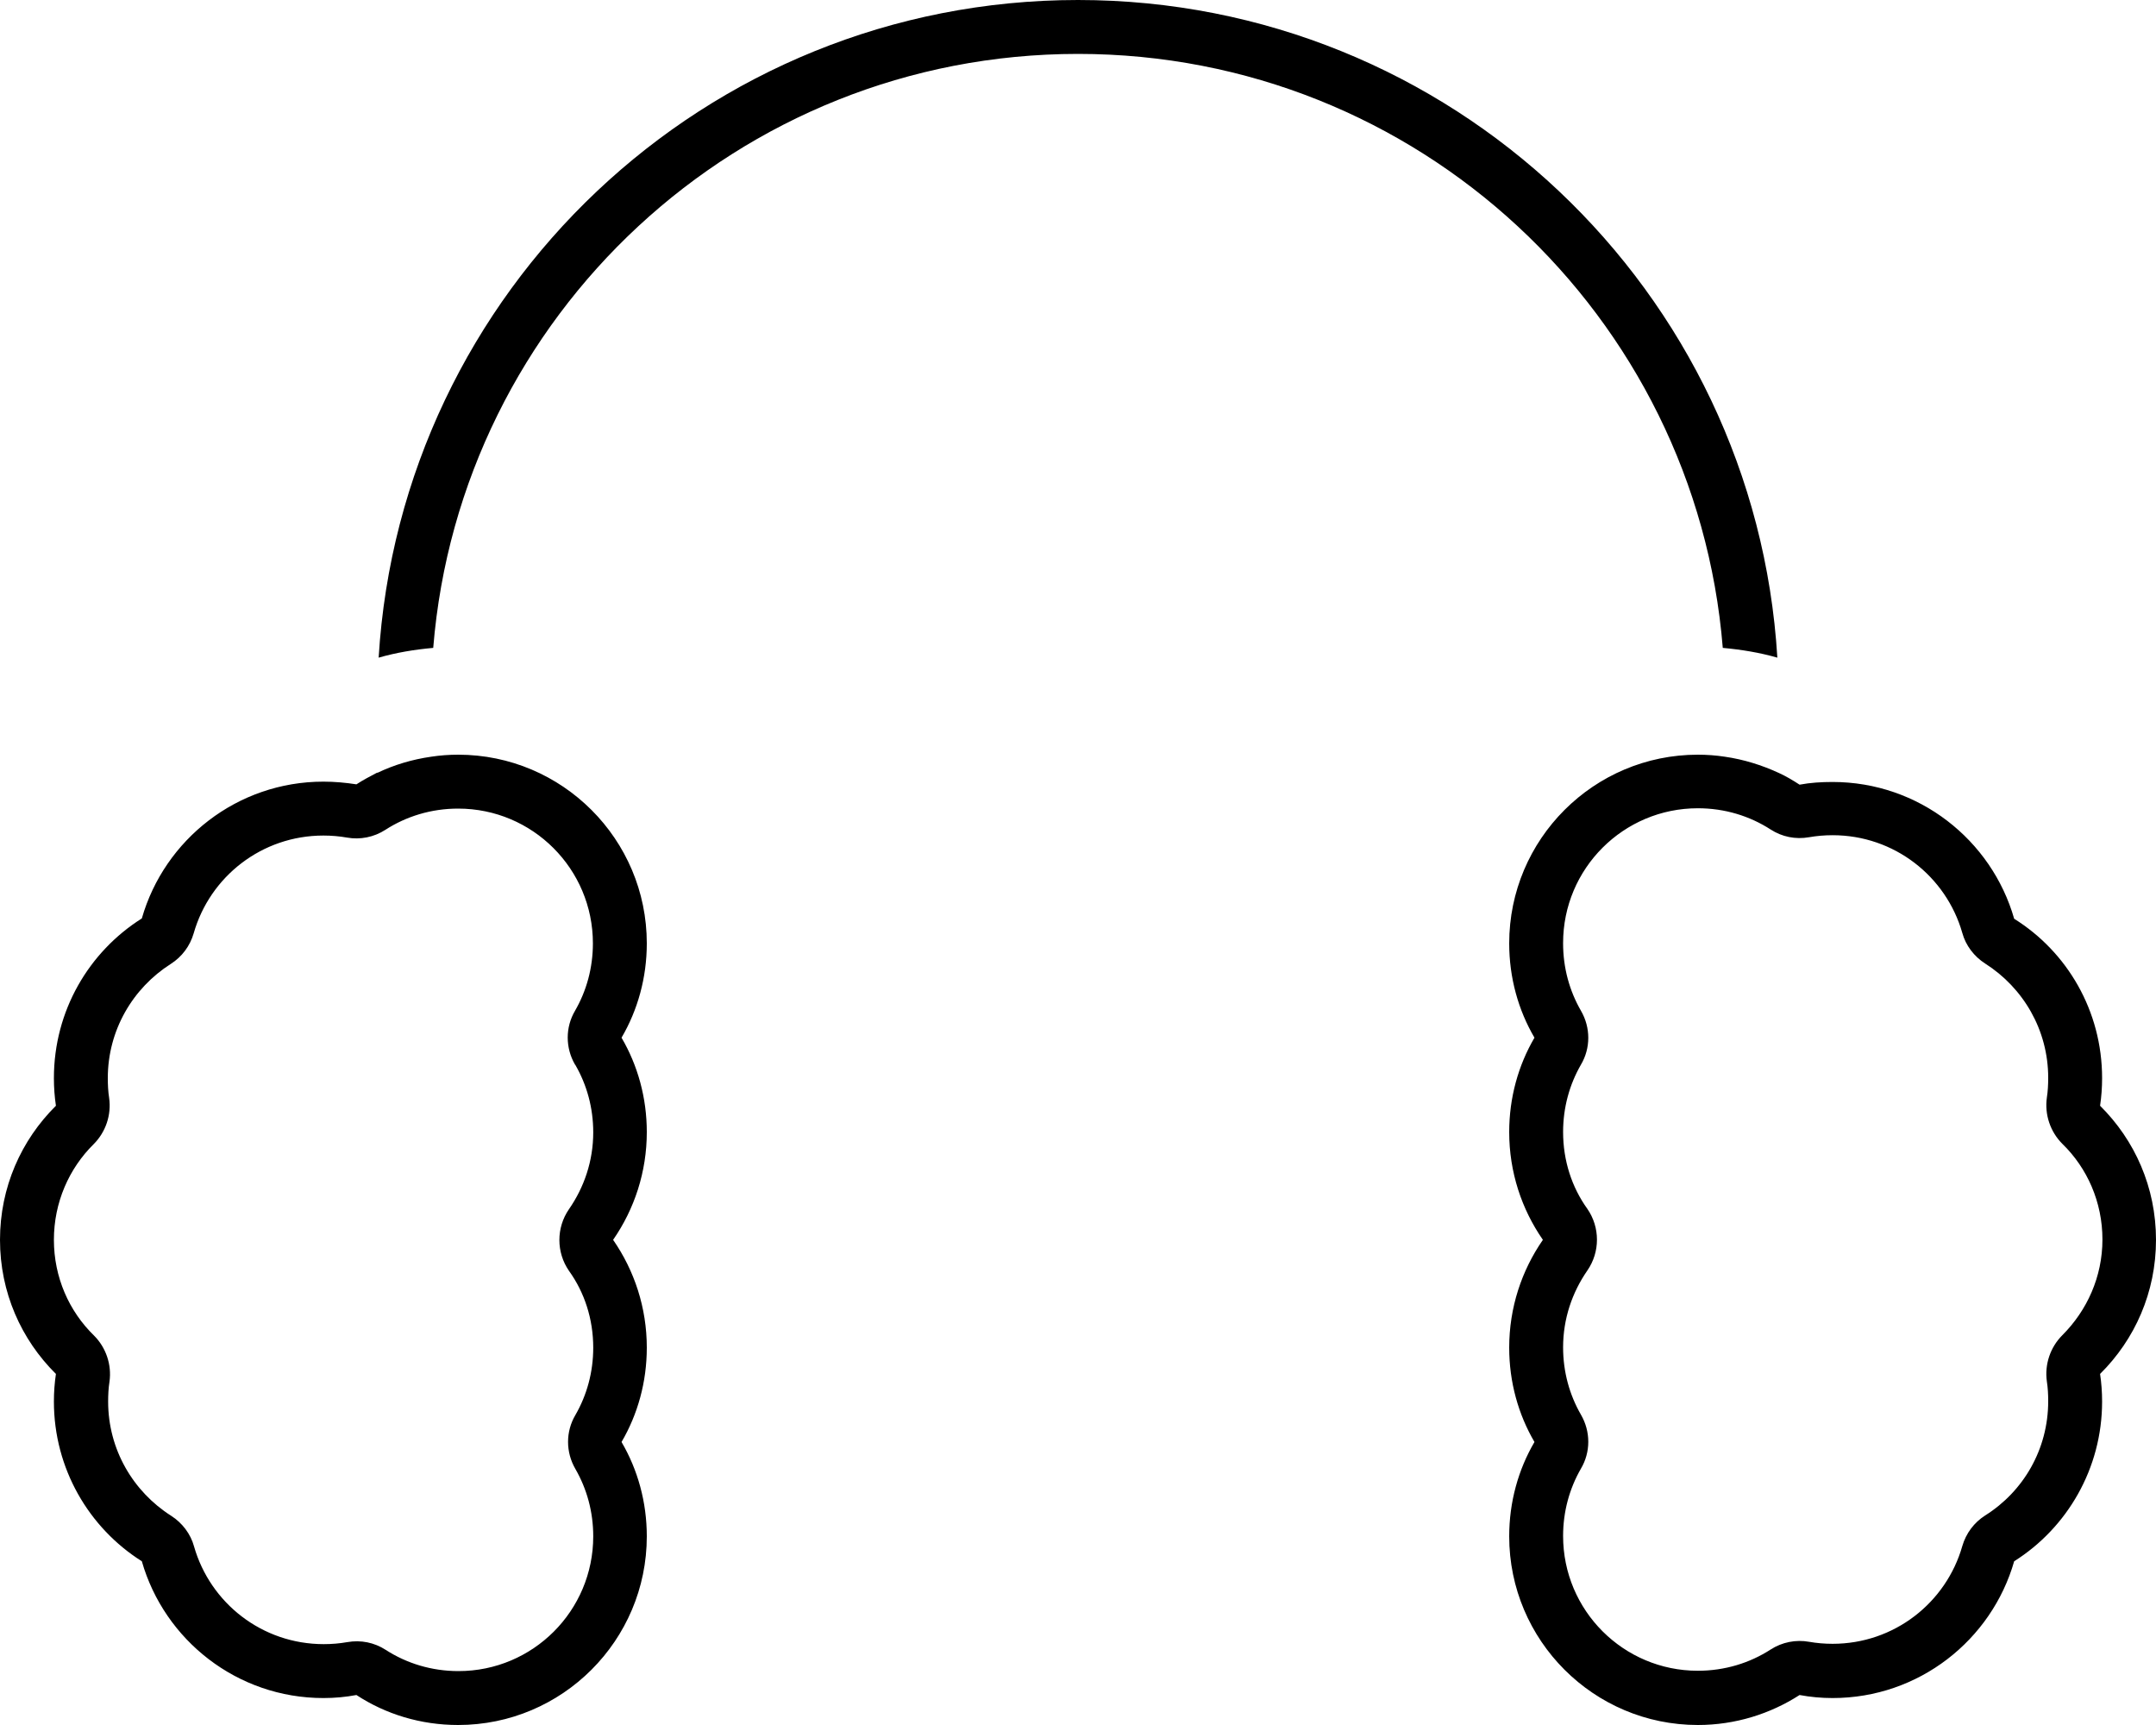 <svg xmlns="http://www.w3.org/2000/svg" viewBox="0 0 640 512"><!--! Font Awesome Pro 6.7.1 by @fontawesome - https://fontawesome.com License - https://fontawesome.com/license (Commercial License) Copyright 2024 Fonticons, Inc. --><path d="M320 16C219.2 16 136.6 93.6 128.6 192.3c-5.6 .5-11 1.4-16.2 2.9C119 86.3 209.4 0 320 0S521 86.3 527.6 195.2c-5.2-1.5-10.7-2.4-16.2-2.9C503.4 93.6 420.8 16 320 16zM528 229.4c2.2 1 4.2 2.2 6.2 3.5c3.2-.6 6.4-.8 9.8-.8c25.6 0 47.2 17.2 53.9 40.6C613.6 282.5 624 300 624 320c0 2.8-.2 5.5-.6 8.2C633.7 338.4 640 352.4 640 368s-6.3 29.6-16.6 39.8c.4 2.7 .6 5.4 .6 8.2c0 19.9-10.4 37.5-26.1 47.4C591.2 486.8 569.6 504 544 504c-3.3 0-6.6-.3-9.8-.9c-8.7 5.6-19.1 8.9-30.2 8.9c-30.9 0-56-25.1-56-56c0-10.2 2.7-19.8 7.5-28c-4.8-8.2-7.5-17.8-7.5-28c0-11.9 3.7-22.9 10-32c-6.3-9.1-10-20.1-10-32c0-10.2 2.7-19.8 7.5-28c-4.8-8.2-7.5-17.8-7.5-28c0-30.9 25.1-56 56-56c2.7 0 5.4 .2 8 .6c5.6 .8 11 2.5 16 4.8zm-416 0c5-2.4 10.4-4 16-4.8c2.6-.4 5.3-.6 8-.6c30.9 0 56 25.1 56 56c0 10.2-2.7 19.8-7.5 28c4.8 8.2 7.5 17.8 7.5 28c0 11.9-3.7 22.9-10 32c6.3 9.1 10 20.1 10 32c0 10.2-2.7 19.8-7.5 28c4.8 8.2 7.5 17.8 7.5 28c0 30.9-25.1 56-56 56c-11.1 0-21.5-3.2-30.2-8.9c-3.2 .6-6.4 .9-9.8 .9c-25.6 0-47.2-17.2-53.9-40.6C26.4 453.5 16 435.9 16 416c0-2.8 .2-5.5 .6-8.2C6.3 397.6 0 383.6 0 368s6.3-29.6 16.6-39.8c-.4-2.7-.6-5.4-.6-8.2c0-20 10.4-37.5 26.1-47.4C48.8 249.2 70.4 232 96 232c3.3 0 6.6 .3 9.8 .8c2-1.3 4.1-2.4 6.2-3.5zM170.7 316c-2.9-5-2.9-11.1 0-16c3.4-5.9 5.3-12.7 5.3-20c0-22.1-17.9-40-40-40c-8 0-15.4 2.3-21.6 6.3c-3.4 2.2-7.5 3-11.4 2.3c-2.3-.4-4.6-.6-7-.6c-18.3 0-33.7 12.2-38.5 29c-1.1 3.8-3.5 7-6.8 9.1C39.4 293.3 32 305.8 32 320c0 2 .1 4 .4 5.9c.7 5-1 10.1-4.6 13.7C20.5 346.8 16 356.9 16 368s4.5 21.2 11.9 28.4c3.6 3.6 5.3 8.7 4.6 13.7c-.3 1.9-.4 3.9-.4 5.9c0 14.2 7.4 26.7 18.7 33.9c3.3 2.1 5.8 5.4 6.8 9.1c4.8 16.8 20.2 29 38.5 29c2.4 0 4.7-.2 7-.6c4-.7 8 .1 11.4 2.3c6.2 4 13.6 6.3 21.6 6.3c22.1 0 40-17.9 40-40c0-7.3-1.9-14.1-5.3-20c-2.9-5-2.9-11.1 0-16c3.4-5.9 5.3-12.7 5.3-20c0-8.5-2.6-16.4-7.2-22.8c-3.8-5.5-3.8-12.8 0-18.3c4.5-6.5 7.2-14.3 7.2-22.8c0-7.3-1.9-14.1-5.3-20zM464 280c0 7.3 1.9 14.1 5.3 20c2.9 5 2.9 11.1 0 16c-3.4 5.9-5.3 12.7-5.3 20c0 8.5 2.6 16.4 7.2 22.8c3.8 5.5 3.8 12.8 0 18.3c-4.5 6.5-7.2 14.3-7.2 22.8c0 7.3 1.9 14.1 5.3 20c2.9 5 2.9 11.1 0 16c-3.4 5.9-5.3 12.7-5.3 20c0 22.1 17.9 40 40 40c8 0 15.4-2.3 21.6-6.3c3.4-2.2 7.5-3 11.4-2.3c2.3 .4 4.6 .6 7 .6c18.3 0 33.7-12.2 38.5-29c1.1-3.8 3.5-7 6.8-9.1c11.3-7.1 18.7-19.6 18.7-33.9c0-2-.1-4-.4-5.9c-.7-5 1-10.1 4.6-13.7c7.3-7.3 11.9-17.3 11.9-28.4s-4.5-21.2-11.9-28.4c-3.6-3.6-5.3-8.7-4.6-13.7c.3-1.9 .4-3.9 .4-5.9c0-14.2-7.4-26.7-18.7-33.9c-3.3-2.1-5.8-5.4-6.8-9.1c-4.8-16.8-20.2-29-38.5-29c-2.4 0-4.7 .2-7 .6c-4 .7-8-.1-11.4-2.3c-6.2-4-13.6-6.3-21.6-6.3c-22.1 0-40 17.9-40 40z"/></svg>